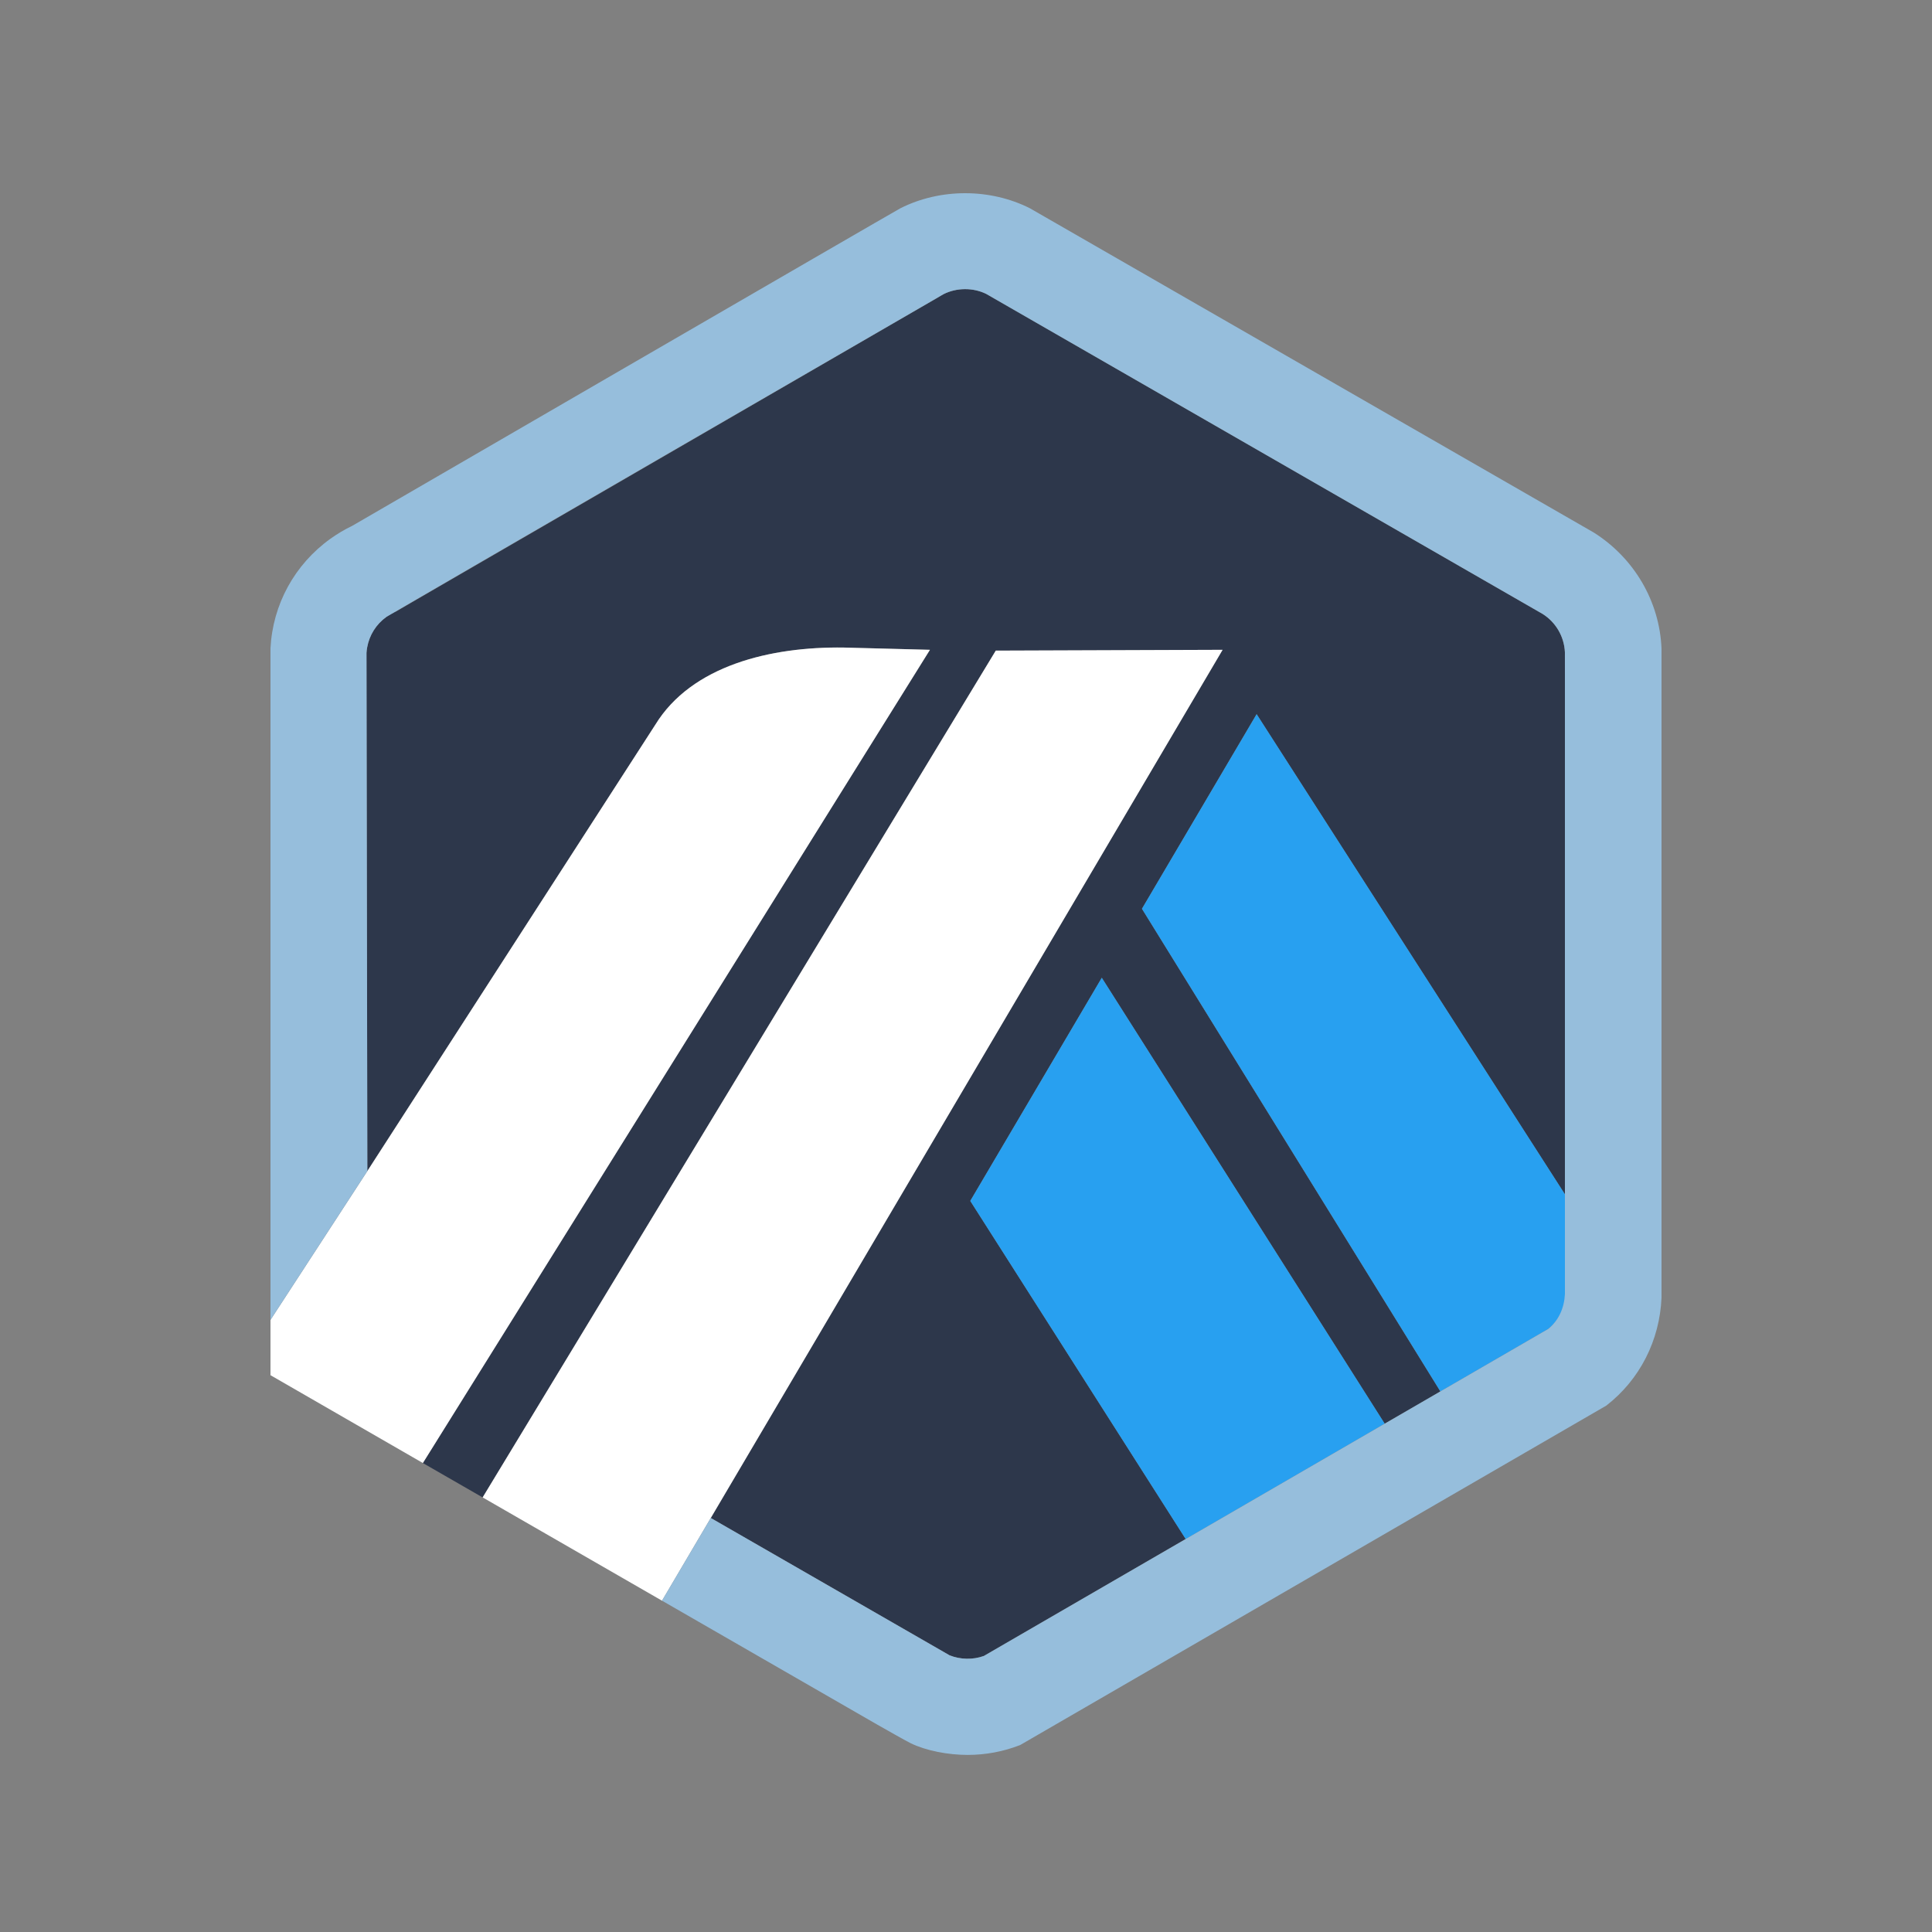 <svg xmlns="http://www.w3.org/2000/svg" width="50" height="50" fill="none" viewBox="0 0 50 50"><rect x="0" y="0" width="50" height="50" fill="#808080" stroke="none"/><path fill="#2D374B" d="M29.553 23.519L32.521 18.482L40.522 30.943L40.526 33.335L40.499 16.879C40.481 16.476 40.267 16.108 39.926 15.891L25.522 7.606C25.185 7.44 24.758 7.442 24.422 7.611C24.376 7.634 24.334 7.659 24.293 7.686L24.243 7.717L10.261 15.819L10.207 15.844C10.137 15.876 10.067 15.917 10 15.964C9.735 16.154 9.559 16.436 9.502 16.751C9.494 16.799 9.487 16.847 9.484 16.897L9.506 30.307L16.959 18.756C17.897 17.225 19.941 16.731 21.839 16.758L24.066 16.817L10.943 37.863L12.49 38.753L25.77 16.838L31.64 16.817L18.394 39.285L23.914 42.46L24.573 42.839C24.852 42.952 25.181 42.958 25.462 42.856L40.069 34.392L37.276 36.01L29.553 23.519ZM30.685 39.83L25.11 31.079L28.514 25.304L35.836 36.845L30.685 39.83Z"/><path fill="#28A0F0" d="M25.111 31.08L30.686 39.83L35.836 36.845L28.514 25.305L25.111 31.08Z"/><path fill="#28A0F0" d="M40.526 33.335L40.523 30.944L32.522 18.483L29.554 23.519L37.278 36.01L40.07 34.392C40.344 34.17 40.51 33.843 40.527 33.491L40.526 33.335Z"/><path fill="#fff" d="M7 35.59L10.944 37.863L24.067 16.817L21.84 16.759C19.942 16.732 17.898 17.225 16.959 18.757L9.507 30.307L7 34.159V35.59V35.59Z"/><path fill="#fff" d="M31.641 16.817L25.771 16.838L12.491 38.753L17.133 41.426L18.395 39.285L31.641 16.817Z"/><path fill="#96BEDC" d="M43 16.787C42.951 15.559 42.286 14.436 41.245 13.781L26.652 5.389C25.622 4.871 24.336 4.87 23.304 5.389C23.182 5.45 9.113 13.61 9.113 13.61C8.918 13.703 8.731 13.815 8.554 13.941C7.625 14.607 7.058 15.642 7 16.779V34.159L9.507 30.307L9.485 16.897C9.488 16.848 9.494 16.799 9.503 16.752C9.56 16.436 9.736 16.155 10.001 15.965C10.067 15.917 24.377 7.634 24.422 7.611C24.759 7.442 25.186 7.44 25.523 7.606L39.927 15.891C40.268 16.108 40.481 16.476 40.5 16.879V33.491C40.483 33.843 40.343 34.169 40.07 34.392L37.277 36.01L35.836 36.845L30.686 39.83L25.463 42.856C25.182 42.958 24.853 42.952 24.574 42.839L18.395 39.285L17.132 41.425L22.686 44.623C22.869 44.727 23.033 44.82 23.167 44.895C23.375 45.012 23.517 45.09 23.567 45.114C23.961 45.306 24.529 45.417 25.041 45.417C25.51 45.417 25.968 45.331 26.401 45.162L41.571 36.377C42.442 35.702 42.954 34.684 43 33.582V16.787Z"/></svg>